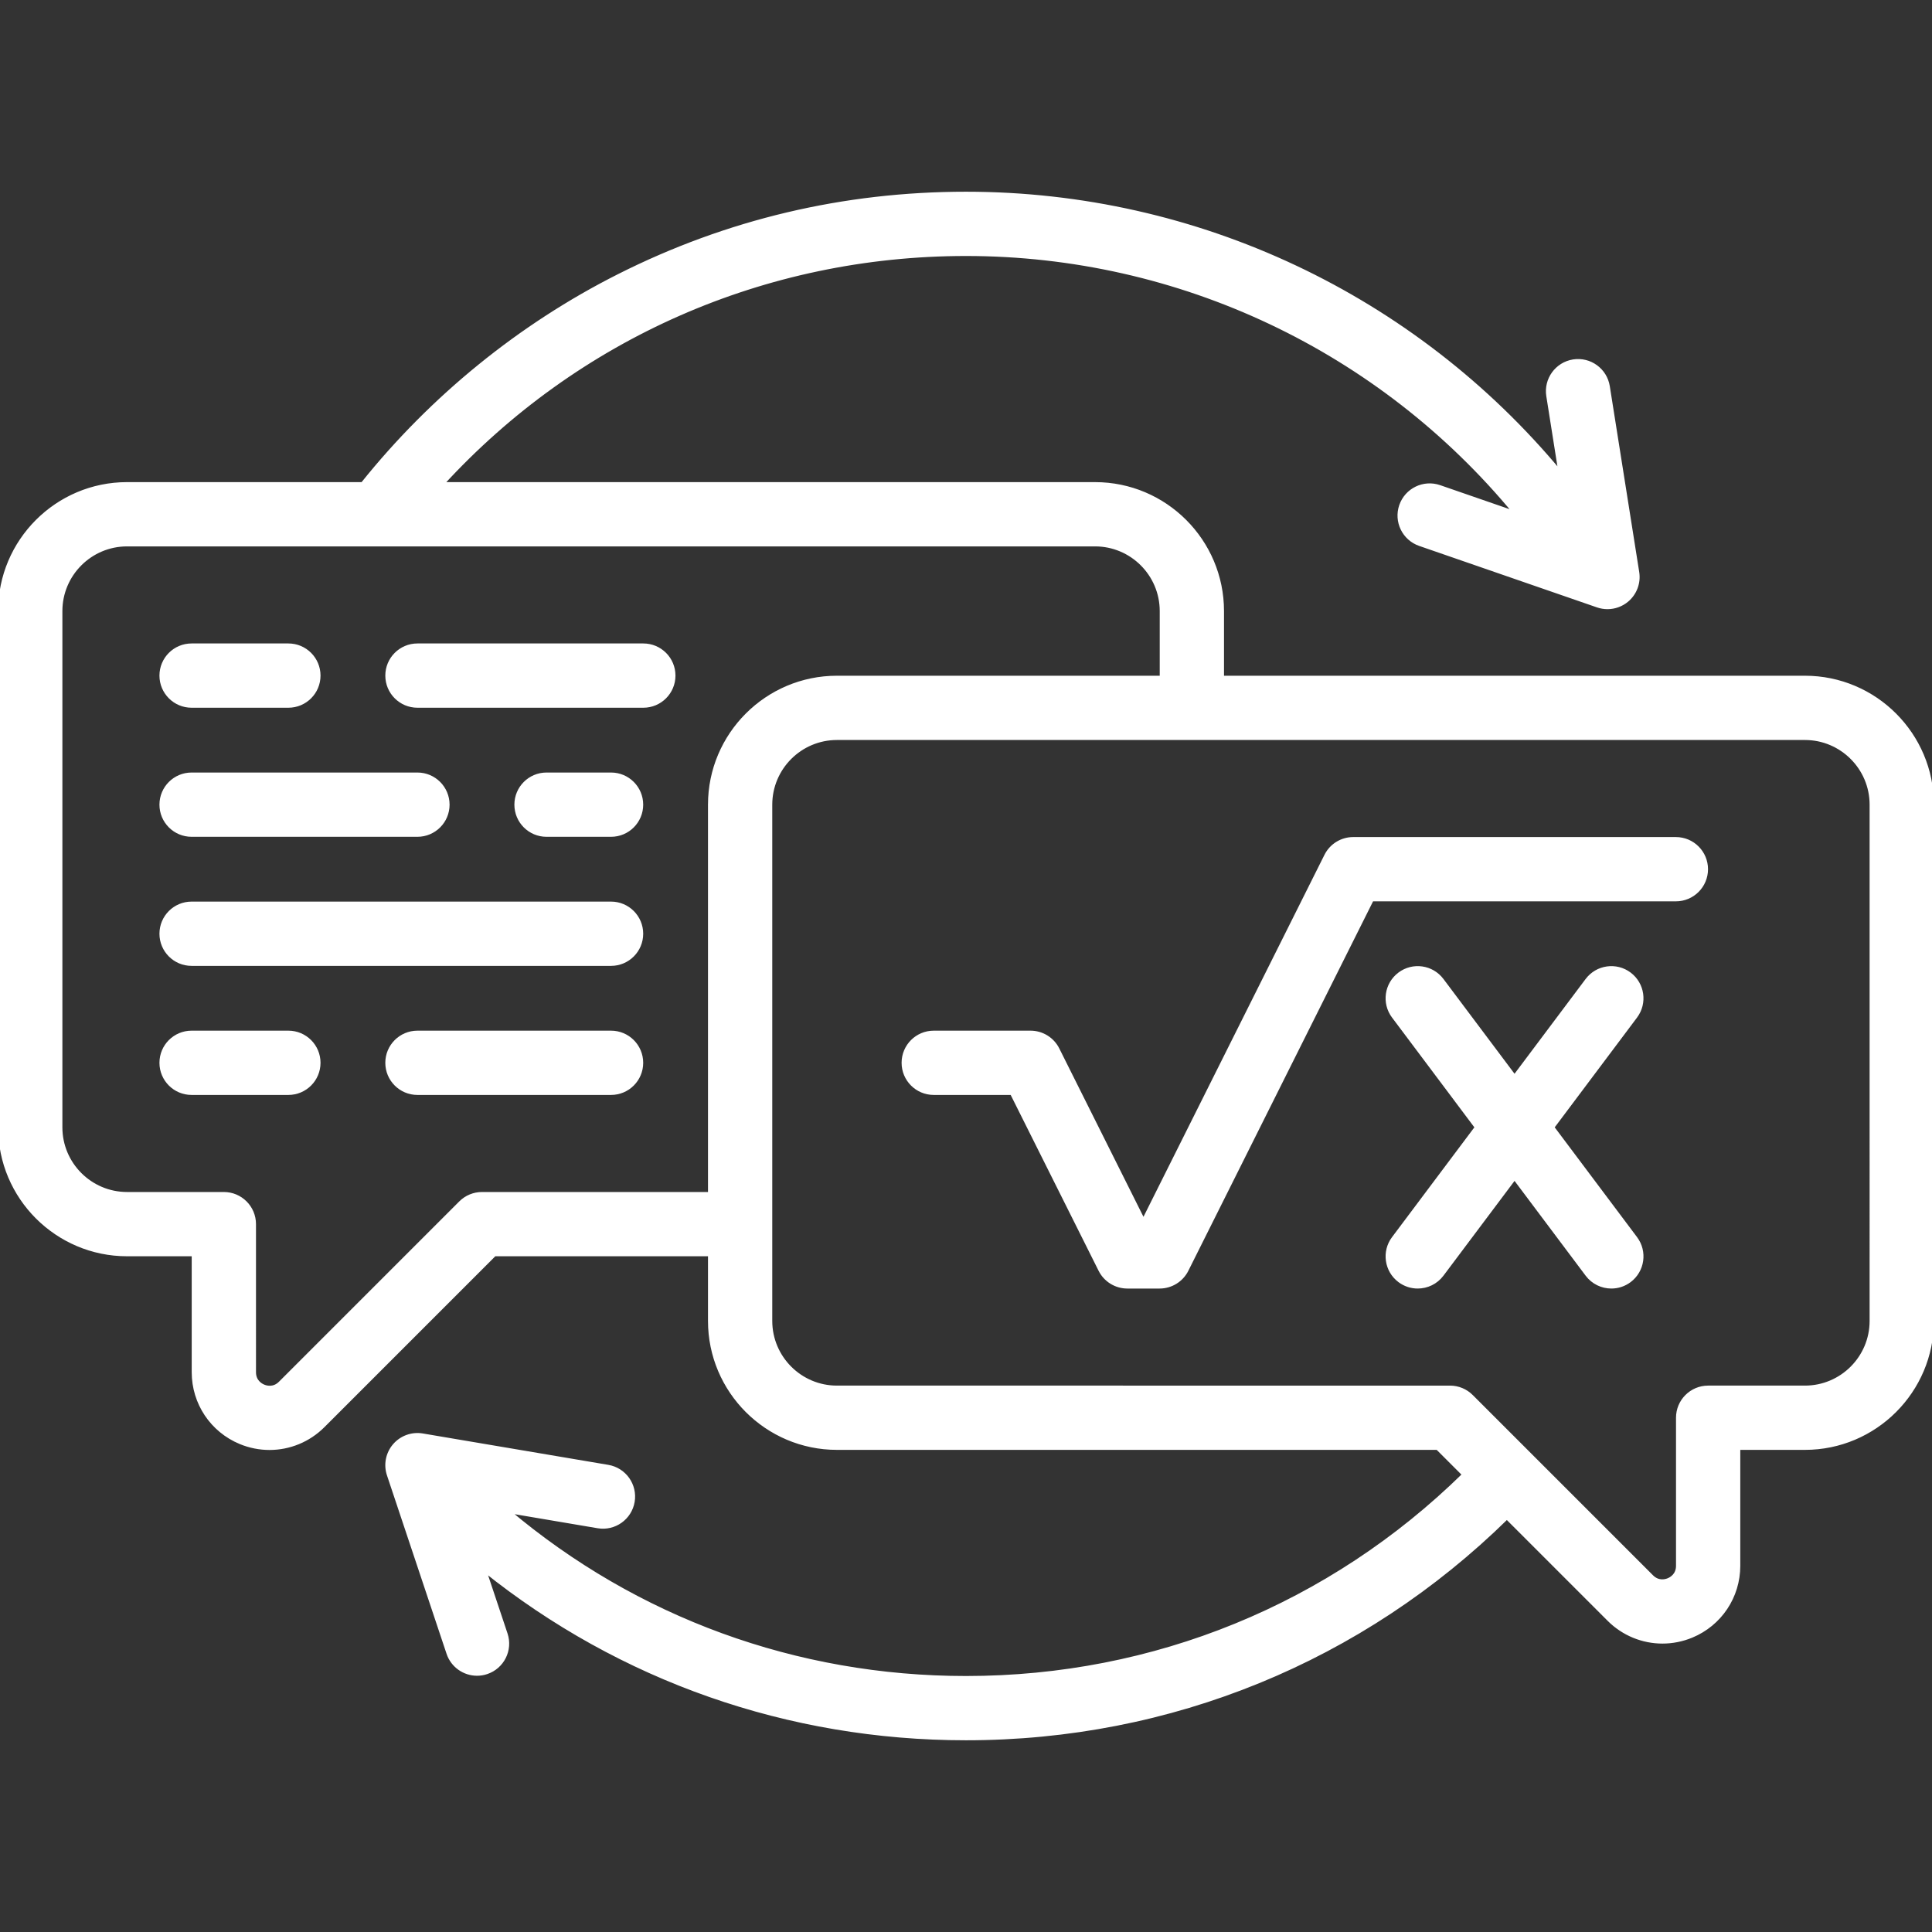 <!DOCTYPE svg PUBLIC "-//W3C//DTD SVG 1.1//EN" "http://www.w3.org/Graphics/SVG/1.1/DTD/svg11.dtd">
<!-- Uploaded to: SVG Repo, www.svgrepo.com, Transformed by: SVG Repo Mixer Tools -->
<svg fill="#fff" height="64px" width="64px" version="1.1" id="Layer_1" xmlns="http://www.w3.org/2000/svg" xmlns:xlink="http://www.w3.org/1999/xlink" viewBox="0 0 512.001 512.001" xml:space="preserve" stroke="#fff">
<rect x="0" y="0" width="512.001" height="512.001" fill="#333333" stroke="none"/>
<g id="SVGRepo_bgCarrier" stroke-width="0"/>
<g id="SVGRepo_tracerCarrier" stroke-linecap="round" stroke-linejoin="round"/>
<g id="SVGRepo_iconCarrier"> <g> <g> <path d="M478.33,179.575H323.875v-17.637c0-18.566-15.105-33.67-33.67-33.67H117.14C152.826,89.354,202.562,67.341,256,67.341 c56.674,0,109.877,25.37,145.574,68.649l-20.078-6.944c-4.187-1.447-8.75,0.773-10.197,4.956 c-1.447,4.185,0.773,8.75,4.956,10.197l47.123,16.295c0.855,0.296,1.74,0.44,2.619,0.44c1.856,0,3.686-0.645,5.15-1.872 c2.159-1.809,3.21-4.617,2.77-7.399l-7.798-49.247c-0.693-4.373-4.8-7.358-9.172-6.665c-4.373,0.693-7.357,4.799-6.665,9.172 l3.222,20.347C374.783,78.635,317.264,51.307,256,51.307c-32.35,0-63.3,7.331-91.992,21.788 c-26.17,13.187-49.576,32.221-67.942,55.172H33.67c-18.566,0-33.67,15.105-33.67,33.67v136.818c0,18.566,15.105,33.67,33.67,33.67 h17.637v31.227c0,8.158,4.87,15.446,12.407,18.568c2.501,1.036,5.119,1.539,7.712,1.539c5.219,0,10.336-2.043,14.191-5.897 l45.437-45.437h57.072v17.637c0,18.566,15.105,33.67,33.67,33.67h159.152l7.056,7.056C352.541,425.568,305.864,444.66,256,444.66 c-45.021,0-87.444-15.565-121.36-44.186l23.815,4.031c4.37,0.741,8.504-2.202,9.242-6.567c0.737-4.365-2.202-8.503-6.567-9.242 l-49.163-8.319c-2.778-0.47-5.596,0.552-7.428,2.69c-1.831,2.139-2.406,5.083-1.515,7.753l15.794,47.294 c1.121,3.357,4.248,5.479,7.603,5.479c0.842,0,1.698-0.134,2.541-0.415c4.2-1.402,6.467-5.944,5.064-10.144l-5.665-16.962 c36.103,28.934,80.561,44.621,127.639,44.621c54.159,0,104.853-20.757,143.342-58.566l27.043,27.043 c3.853,3.853,8.971,5.897,14.191,5.897c2.592,0,5.211-0.505,7.712-1.539c7.537-3.122,12.407-10.41,12.407-18.568v-31.228h17.637 c18.566,0,33.67-15.105,33.67-33.67V213.245C512,194.679,496.895,179.575,478.33,179.575z M188.125,213.245v103.148h-60.392 c-2.126,0-4.165,0.844-5.668,2.348l-47.786,47.786c-1.734,1.733-3.675,1.193-4.43,0.881c-0.755-0.312-2.509-1.304-2.509-3.755 V324.41c0-4.427-3.589-8.017-8.017-8.017H33.67c-9.725,0-17.637-7.912-17.637-17.637V161.938c0-9.725,7.912-17.637,17.637-17.637 h256.534c9.725,0,17.637,7.912,17.637,17.637v17.637h-86.046C203.23,179.575,188.125,194.679,188.125,213.245z M495.967,350.063 c0,9.725-7.912,17.637-17.637,17.637h-25.653c-4.427,0-8.017,3.589-8.017,8.017v39.243c0,2.451-1.755,3.442-2.509,3.755 c-0.754,0.312-2.696,0.852-4.43-0.881l-47.786-47.786c-1.503-1.504-3.542-2.348-5.668-2.348H221.795 c-9.725,0-17.637-7.912-17.637-17.637V213.245c0-9.725,7.912-17.637,17.637-17.637H478.33c9.725,0,17.637,7.912,17.637,17.637 V350.063z"/> </g> </g> <g> <g> <path d="M76.425,171.023H50.772c-4.427,0-8.017,3.589-8.017,8.017s3.589,8.017,8.017,8.017h25.652 c4.427,0,8.017-3.589,8.017-8.017S80.852,171.023,76.425,171.023z"/> </g> </g> <g> <g> <path d="M170.489,171.023h-59.86c-4.427,0-8.017,3.588-8.017,8.017c0,4.427,3.589,8.017,8.017,8.017h59.86 c4.427,0,8.017-3.589,8.017-8.017C178.505,174.612,174.916,171.023,170.489,171.023z"/> </g> </g> <g> <g> <path d="M110.626,205.228H50.772c-4.427,0-8.017,3.589-8.017,8.017s3.589,8.017,8.017,8.017h59.854 c4.427,0,8.017-3.589,8.017-8.017S115.054,205.228,110.626,205.228z"/> </g> </g> <g> <g> <path d="M161.937,205.228h-17.103c-4.427,0-8.017,3.589-8.017,8.017s3.589,8.017,8.017,8.017h17.103 c4.427,0,8.017-3.589,8.017-8.017S166.365,205.228,161.937,205.228z"/> </g> </g> <g> <g> <path d="M161.937,239.433H50.772c-4.427,0-8.017,3.589-8.017,8.017s3.589,8.017,8.017,8.017h111.165 c4.427,0,8.017-3.589,8.017-8.017S166.365,239.433,161.937,239.433z"/> </g> </g> <g> <g> <path d="M76.425,273.637H50.772c-4.427,0-8.017,3.589-8.017,8.017s3.589,8.017,8.017,8.017h25.652 c4.427,0,8.017-3.589,8.017-8.017S80.852,273.637,76.425,273.637z"/> </g> </g> <g> <g> <path d="M161.937,273.637h-51.309c-4.427,0-8.017,3.589-8.017,8.017s3.589,8.017,8.017,8.017h51.309 c4.427,0,8.017-3.589,8.017-8.017S166.365,273.637,161.937,273.637z"/> </g> </g> <g> <g> <path d="M411.39,298.756l22.046-29.395c2.656-3.541,1.938-8.567-1.603-11.223c-3.541-2.656-8.567-1.938-11.223,1.603 l-19.24,25.653l-19.24-25.653c-2.657-3.541-7.681-4.26-11.223-1.603c-3.541,2.656-4.26,7.682-1.603,11.223l22.046,29.395 l-22.046,29.395c-2.656,3.541-1.938,8.567,1.603,11.223c1.442,1.082,3.13,1.603,4.804,1.603c2.437,0,4.845-1.107,6.42-3.207 l19.24-25.653l19.24,25.653c1.576,2.1,3.983,3.207,6.42,3.207c1.674,0,3.362-0.523,4.804-1.603 c3.541-2.656,4.26-7.682,1.603-11.223L411.39,298.756z"/> </g> </g> <g> <g> <path d="M444.125,222.33h-85.511c-3.037,0-5.813,1.716-7.17,4.432l-48.412,96.824l-22.759-45.517 c-1.357-2.716-4.133-4.432-7.17-4.432h-25.653c-4.427,0-8.017,3.589-8.017,8.017s3.589,8.017,8.017,8.017h20.699l23.438,46.875 c1.357,2.716,4.133,4.432,7.17,4.432h8.551c3.037,0,5.813-1.716,7.17-4.432l49.091-98.182h80.557c4.427,0,8.017-3.589,8.017-8.017 S448.553,222.33,444.125,222.33z"/> </g> </g> </g>
</svg>